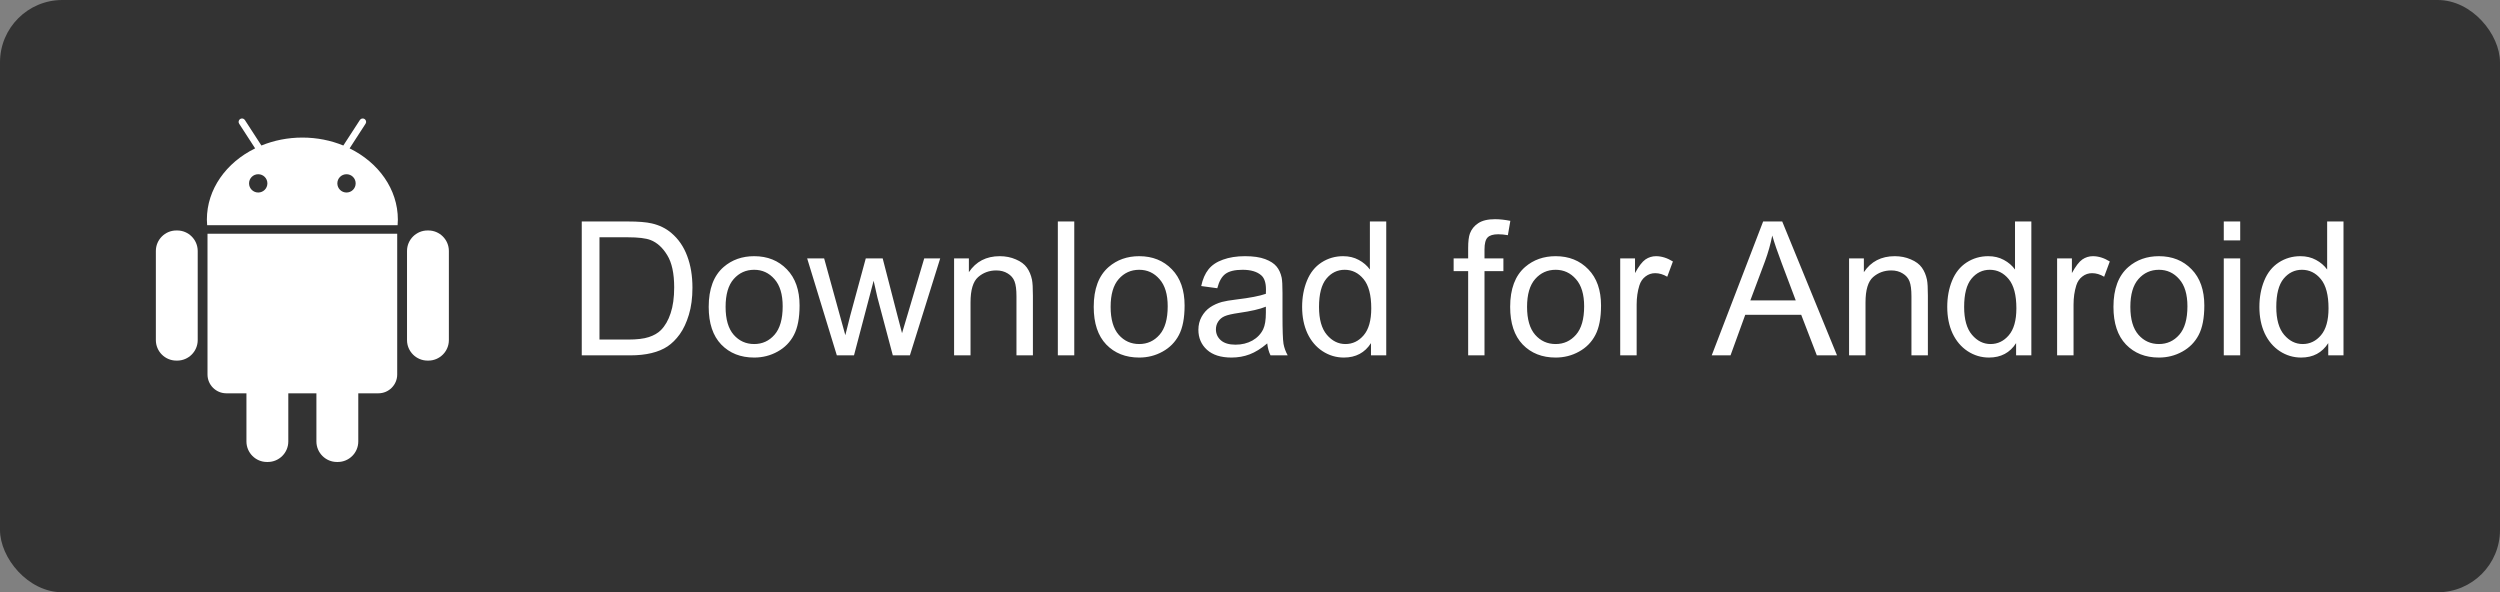 <svg width="401" height="95" viewBox="0 0 401 95" fill="none" xmlns="http://www.w3.org/2000/svg">
<rect x="0" y="0" width="401" height="95" fill="#808080" stroke="none"/>
<rect width="401" height="95" rx="10" fill="#333333"/>
<path d="M93.314 57V35.525H100.712C102.382 35.525 103.656 35.628 104.535 35.833C105.766 36.116 106.815 36.629 107.685 37.371C108.817 38.328 109.662 39.554 110.219 41.048C110.785 42.532 111.068 44.231 111.068 46.145C111.068 47.776 110.878 49.222 110.497 50.481C110.116 51.741 109.628 52.786 109.032 53.616C108.437 54.437 107.782 55.086 107.069 55.565C106.366 56.033 105.512 56.39 104.506 56.634C103.51 56.878 102.362 57 101.063 57H93.314ZM96.156 54.466H100.741C102.157 54.466 103.266 54.334 104.066 54.07C104.877 53.807 105.521 53.435 106 52.957C106.674 52.283 107.196 51.38 107.567 50.247C107.948 49.105 108.139 47.723 108.139 46.102C108.139 43.855 107.768 42.132 107.025 40.931C106.293 39.72 105.399 38.909 104.345 38.499C103.583 38.206 102.357 38.06 100.668 38.06H96.156V54.466ZM113.676 49.222C113.676 46.341 114.477 44.207 116.078 42.82C117.416 41.668 119.047 41.092 120.971 41.092C123.109 41.092 124.857 41.795 126.215 43.201C127.572 44.598 128.251 46.531 128.251 49.002C128.251 51.004 127.948 52.581 127.343 53.733C126.747 54.876 125.873 55.765 124.721 56.399C123.578 57.034 122.328 57.352 120.971 57.352C118.793 57.352 117.03 56.653 115.683 55.257C114.345 53.86 113.676 51.849 113.676 49.222ZM116.386 49.222C116.386 51.214 116.82 52.708 117.689 53.704C118.559 54.69 119.652 55.184 120.971 55.184C122.279 55.184 123.368 54.685 124.237 53.69C125.106 52.693 125.541 51.175 125.541 49.134C125.541 47.21 125.102 45.755 124.223 44.769C123.354 43.773 122.27 43.274 120.971 43.274C119.652 43.274 118.559 43.768 117.689 44.754C116.82 45.74 116.386 47.23 116.386 49.222ZM134.228 57L129.467 41.443H132.191L134.667 50.423L135.59 53.763C135.629 53.597 135.897 52.527 136.396 50.555L138.871 41.443H141.581L143.91 50.467L144.687 53.44L145.58 50.438L148.246 41.443H150.81L145.946 57H143.207L140.731 47.684L140.131 45.032L136.981 57H134.228ZM153.036 57V41.443H155.409V43.655C156.552 41.946 158.202 41.092 160.36 41.092C161.298 41.092 162.157 41.263 162.938 41.605C163.729 41.937 164.32 42.376 164.711 42.923C165.102 43.47 165.375 44.119 165.531 44.871C165.629 45.359 165.678 46.214 165.678 47.435V57H163.041V47.537C163.041 46.463 162.938 45.662 162.733 45.135C162.528 44.598 162.162 44.173 161.635 43.86C161.117 43.538 160.507 43.377 159.804 43.377C158.681 43.377 157.709 43.733 156.889 44.446C156.078 45.159 155.673 46.512 155.673 48.504V57H153.036ZM169.677 57V35.525H172.313V57H169.677ZM175.434 49.222C175.434 46.341 176.234 44.207 177.836 42.82C179.174 41.668 180.805 41.092 182.729 41.092C184.867 41.092 186.615 41.795 187.973 43.201C189.33 44.598 190.009 46.531 190.009 49.002C190.009 51.004 189.706 52.581 189.101 53.733C188.505 54.876 187.631 55.765 186.479 56.399C185.336 57.034 184.086 57.352 182.729 57.352C180.551 57.352 178.788 56.653 177.44 55.257C176.103 53.86 175.434 51.849 175.434 49.222ZM178.144 49.222C178.144 51.214 178.578 52.708 179.447 53.704C180.316 54.69 181.41 55.184 182.729 55.184C184.037 55.184 185.126 54.685 185.995 53.69C186.864 52.693 187.299 51.175 187.299 49.134C187.299 47.21 186.859 45.755 185.98 44.769C185.111 43.773 184.027 43.274 182.729 43.274C181.41 43.274 180.316 43.768 179.447 44.754C178.578 45.74 178.144 47.23 178.144 49.222ZM203.266 55.081C202.289 55.911 201.347 56.497 200.438 56.839C199.54 57.181 198.573 57.352 197.538 57.352C195.829 57.352 194.516 56.937 193.598 56.106C192.68 55.267 192.221 54.197 192.221 52.898C192.221 52.137 192.392 51.443 192.733 50.818C193.085 50.184 193.539 49.676 194.096 49.295C194.662 48.914 195.297 48.626 196 48.431C196.518 48.294 197.299 48.162 198.344 48.035C200.473 47.781 202.04 47.478 203.046 47.127C203.056 46.766 203.061 46.536 203.061 46.438C203.061 45.364 202.812 44.607 202.313 44.168C201.64 43.572 200.639 43.274 199.311 43.274C198.07 43.274 197.152 43.494 196.557 43.934C195.971 44.363 195.536 45.13 195.253 46.233L192.675 45.882C192.909 44.778 193.295 43.89 193.832 43.216C194.369 42.532 195.146 42.01 196.161 41.648C197.177 41.277 198.354 41.092 199.691 41.092C201.02 41.092 202.099 41.248 202.929 41.56C203.759 41.873 204.369 42.269 204.76 42.747C205.15 43.216 205.424 43.812 205.58 44.534C205.668 44.983 205.712 45.794 205.712 46.966V50.481C205.712 52.933 205.766 54.485 205.873 55.14C205.99 55.784 206.215 56.404 206.547 57H203.793C203.52 56.453 203.344 55.813 203.266 55.081ZM203.046 49.192C202.089 49.583 200.653 49.915 198.739 50.188C197.655 50.345 196.889 50.52 196.439 50.716C195.99 50.911 195.644 51.199 195.399 51.58C195.155 51.951 195.033 52.366 195.033 52.825C195.033 53.528 195.297 54.114 195.824 54.583C196.361 55.052 197.143 55.286 198.168 55.286C199.184 55.286 200.087 55.066 200.878 54.627C201.669 54.178 202.25 53.567 202.621 52.796C202.904 52.2 203.046 51.321 203.046 50.159V49.192ZM219.906 57V55.037C218.92 56.58 217.47 57.352 215.556 57.352C214.315 57.352 213.173 57.01 212.128 56.326C211.093 55.643 210.287 54.69 209.711 53.47C209.145 52.239 208.861 50.828 208.861 49.236C208.861 47.684 209.12 46.277 209.638 45.018C210.155 43.748 210.932 42.776 211.967 42.102C213.002 41.429 214.159 41.092 215.438 41.092C216.376 41.092 217.211 41.292 217.943 41.692C218.676 42.083 219.271 42.596 219.73 43.23V35.525H222.353V57H219.906ZM211.571 49.236C211.571 51.228 211.991 52.718 212.831 53.704C213.671 54.69 214.662 55.184 215.805 55.184C216.957 55.184 217.934 54.715 218.734 53.777C219.545 52.83 219.95 51.39 219.95 49.456C219.95 47.327 219.54 45.765 218.72 44.769C217.899 43.773 216.889 43.274 215.688 43.274C214.516 43.274 213.534 43.753 212.743 44.71C211.962 45.667 211.571 47.176 211.571 49.236ZM235.492 57V43.494H233.163V41.443H235.492V39.788C235.492 38.743 235.585 37.967 235.771 37.459C236.024 36.775 236.469 36.224 237.104 35.804C237.748 35.374 238.646 35.159 239.799 35.159C240.541 35.159 241.361 35.247 242.26 35.423L241.864 37.723C241.317 37.625 240.8 37.576 240.312 37.576C239.511 37.576 238.944 37.747 238.612 38.089C238.28 38.431 238.114 39.07 238.114 40.008V41.443H241.146V43.494H238.114V57H235.492ZM242.23 49.222C242.23 46.341 243.031 44.207 244.633 42.82C245.971 41.668 247.602 41.092 249.525 41.092C251.664 41.092 253.412 41.795 254.77 43.201C256.127 44.598 256.806 46.531 256.806 49.002C256.806 51.004 256.503 52.581 255.897 53.733C255.302 54.876 254.428 55.765 253.275 56.399C252.133 57.034 250.883 57.352 249.525 57.352C247.348 57.352 245.585 56.653 244.237 55.257C242.899 53.86 242.23 51.849 242.23 49.222ZM244.94 49.222C244.94 51.214 245.375 52.708 246.244 53.704C247.113 54.69 248.207 55.184 249.525 55.184C250.834 55.184 251.923 54.685 252.792 53.69C253.661 52.693 254.096 51.175 254.096 49.134C254.096 47.21 253.656 45.755 252.777 44.769C251.908 43.773 250.824 43.274 249.525 43.274C248.207 43.274 247.113 43.768 246.244 44.754C245.375 45.74 244.94 47.23 244.94 49.222ZM259.882 57V41.443H262.255V43.802C262.86 42.698 263.417 41.971 263.925 41.619C264.442 41.268 265.009 41.092 265.624 41.092C266.513 41.092 267.416 41.375 268.334 41.941L267.426 44.388C266.781 44.007 266.137 43.816 265.492 43.816C264.916 43.816 264.398 43.992 263.939 44.344C263.48 44.685 263.153 45.164 262.958 45.779C262.665 46.717 262.519 47.742 262.519 48.855V57H259.882ZM274.56 57L282.807 35.525H285.868L294.657 57H291.42L288.915 50.496H279.936L277.577 57H274.56ZM280.756 48.182H288.036L285.795 42.234C285.111 40.428 284.604 38.943 284.271 37.781C283.998 39.158 283.612 40.525 283.114 41.883L280.756 48.182ZM296.591 57V41.443H298.964V43.655C300.106 41.946 301.757 41.092 303.915 41.092C304.853 41.092 305.712 41.263 306.493 41.605C307.284 41.937 307.875 42.376 308.266 42.923C308.656 43.47 308.93 44.119 309.086 44.871C309.184 45.359 309.232 46.214 309.232 47.435V57H306.596V47.537C306.596 46.463 306.493 45.662 306.288 45.135C306.083 44.598 305.717 44.173 305.189 43.86C304.672 43.538 304.062 43.377 303.358 43.377C302.235 43.377 301.264 43.733 300.443 44.446C299.633 45.159 299.228 46.512 299.228 48.504V57H296.591ZM323.383 57V55.037C322.396 56.58 320.946 57.352 319.032 57.352C317.792 57.352 316.649 57.01 315.604 56.326C314.569 55.643 313.764 54.69 313.188 53.47C312.621 52.239 312.338 50.828 312.338 49.236C312.338 47.684 312.597 46.277 313.114 45.018C313.632 43.748 314.408 42.776 315.443 42.102C316.479 41.429 317.636 41.092 318.915 41.092C319.853 41.092 320.688 41.292 321.42 41.692C322.152 42.083 322.748 42.596 323.207 43.23V35.525H325.829V57H323.383ZM315.048 49.236C315.048 51.228 315.468 52.718 316.308 53.704C317.147 54.69 318.139 55.184 319.281 55.184C320.434 55.184 321.41 54.715 322.211 53.777C323.021 52.83 323.427 51.39 323.427 49.456C323.427 47.327 323.017 45.765 322.196 44.769C321.376 43.773 320.365 43.274 319.164 43.274C317.992 43.274 317.011 43.753 316.22 44.71C315.438 45.667 315.048 47.176 315.048 49.236ZM329.96 57V41.443H332.333V43.802C332.938 42.698 333.495 41.971 334.003 41.619C334.521 41.268 335.087 41.092 335.702 41.092C336.591 41.092 337.494 41.375 338.412 41.941L337.504 44.388C336.859 44.007 336.215 43.816 335.57 43.816C334.994 43.816 334.477 43.992 334.018 44.344C333.559 44.685 333.231 45.164 333.036 45.779C332.743 46.717 332.597 47.742 332.597 48.855V57H329.96ZM338.998 49.222C338.998 46.341 339.799 44.207 341.4 42.82C342.738 41.668 344.369 41.092 346.293 41.092C348.432 41.092 350.18 41.795 351.537 43.201C352.895 44.598 353.573 46.531 353.573 49.002C353.573 51.004 353.271 52.581 352.665 53.733C352.069 54.876 351.195 55.765 350.043 56.399C348.9 57.034 347.65 57.352 346.293 57.352C344.115 57.352 342.353 56.653 341.005 55.257C339.667 53.86 338.998 51.849 338.998 49.222ZM341.708 49.222C341.708 51.214 342.143 52.708 343.012 53.704C343.881 54.69 344.975 55.184 346.293 55.184C347.602 55.184 348.69 54.685 349.56 53.69C350.429 52.693 350.863 51.175 350.863 49.134C350.863 47.21 350.424 45.755 349.545 44.769C348.676 43.773 347.592 43.274 346.293 43.274C344.975 43.274 343.881 43.768 343.012 44.754C342.143 45.74 341.708 47.23 341.708 49.222ZM356.693 38.558V35.525H359.33V38.558H356.693ZM356.693 57V41.443H359.33V57H356.693ZM373.451 57V55.037C372.465 56.58 371.015 57.352 369.101 57.352C367.86 57.352 366.718 57.01 365.673 56.326C364.638 55.643 363.832 54.69 363.256 53.47C362.689 52.239 362.406 50.828 362.406 49.236C362.406 47.684 362.665 46.277 363.183 45.018C363.7 43.748 364.477 42.776 365.512 42.102C366.547 41.429 367.704 41.092 368.983 41.092C369.921 41.092 370.756 41.292 371.488 41.692C372.221 42.083 372.816 42.596 373.275 43.23V35.525H375.897V57H373.451ZM365.116 49.236C365.116 51.228 365.536 52.718 366.376 53.704C367.216 54.69 368.207 55.184 369.35 55.184C370.502 55.184 371.479 54.715 372.279 53.777C373.09 52.83 373.495 51.39 373.495 49.456C373.495 47.327 373.085 45.765 372.265 44.769C371.444 43.773 370.434 43.274 369.232 43.274C368.061 43.274 367.079 43.753 366.288 44.71C365.507 45.667 365.116 47.176 365.116 49.236Z" fill="white"/>
<path d="M28.426 36.967H28.285C26.475 36.967 25 38.447 25 40.252V54.553C25 56.365 26.475 57.84 28.285 57.84H28.428C30.238 57.84 31.713 56.36 31.713 54.553V40.252C31.711 38.447 30.233 36.967 28.426 36.967Z" fill="white"/>
<path d="M33.284 60.073C33.284 61.734 34.642 63.087 36.303 63.087H39.529V70.812C39.529 72.626 41.009 74.101 42.814 74.101H42.955C44.767 74.101 46.244 72.624 46.244 70.812V63.087H50.752V70.812C50.752 72.626 52.237 74.101 54.042 74.101H54.181C55.992 74.101 57.468 72.624 57.468 70.812V63.087H60.696C62.355 63.087 63.712 61.734 63.712 60.073V37.492H33.284V60.073Z" fill="white"/>
<path d="M56.077 23.798L58.639 19.842C58.804 19.593 58.731 19.252 58.479 19.089C58.23 18.925 57.889 18.993 57.726 19.249L55.07 23.341C53.077 22.525 50.851 22.066 48.5 22.066C46.147 22.066 43.926 22.525 41.928 23.341L39.277 19.249C39.114 18.993 38.771 18.925 38.519 19.089C38.267 19.252 38.194 19.593 38.359 19.842L40.924 23.798C36.3 26.064 33.183 30.334 33.183 35.233C33.183 35.534 33.202 35.831 33.227 36.125H63.776C63.801 35.831 63.818 35.534 63.818 35.233C63.818 30.334 60.698 26.064 56.077 23.798ZM41.418 30.88C40.606 30.88 39.947 30.226 39.947 29.412C39.947 28.598 40.606 27.946 41.418 27.946C42.234 27.946 42.889 28.598 42.889 29.412C42.889 30.226 42.23 30.88 41.418 30.88ZM55.58 30.88C54.769 30.88 54.11 30.226 54.11 29.412C54.11 28.598 54.769 27.946 55.58 27.946C56.394 27.946 57.048 28.598 57.048 29.412C57.048 30.226 56.394 30.88 55.58 30.88Z" fill="white"/>
<path d="M68.712 36.967H68.576C66.766 36.967 65.286 38.447 65.286 40.252V54.553C65.286 56.365 66.769 57.84 68.576 57.84H68.714C70.526 57.84 71.999 56.36 71.999 54.553V40.252C71.999 38.447 70.521 36.967 68.712 36.967Z" fill="white"/>
</svg>
